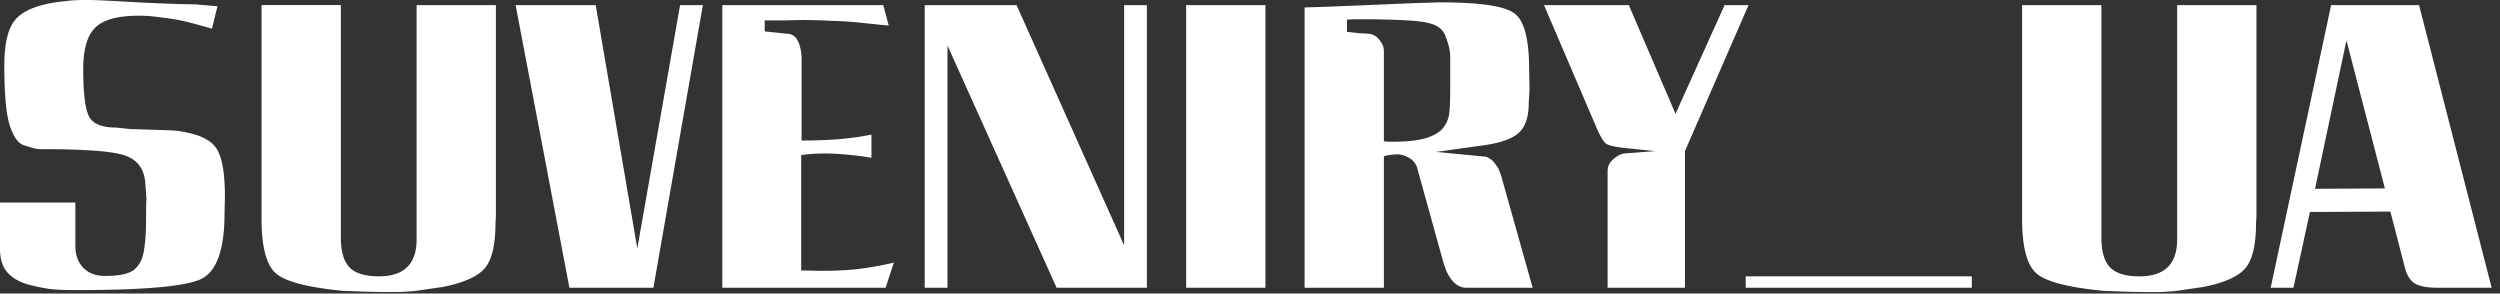 <svg width="264" height="31" fill="none" xmlns="http://www.w3.org/2000/svg"><rect width="100%" height="100%" fill="#333333" stroke="none"/><path d="M0 26.238v-4.85h7.959v4.602c0 .94.276 1.7.829 2.28.552.58 1.326.87 2.32.87 1.493 0 2.515-.221 3.068-.663.553-.47.898-1.16 1.036-2.073.139-.94.208-1.907.208-2.901 0-1.023.014-1.88.041-2.57l-.041-.54-.083-1.16c-.138-1.437-.857-2.376-2.156-2.819-1.27-.442-4.2-.663-8.787-.663-.166 0-.373-.013-.622-.041-.221-.055-.636-.18-1.243-.373-.608-.194-1.106-.884-1.493-2.073-.387-1.188-.58-3.302-.58-6.342 0-2.349.4-3.979 1.202-4.89.801-.913 2.294-1.52 4.477-1.825l1.45-.166L8.54 0h.87c.636 0 2.363.083 5.182.249 2.818.138 4.808.207 5.969.207l2.404.207-.58 2.363-1.783-.497-.787-.208-.954-.207a26.45 26.45 0 00-1.99-.29 14.707 14.707 0 00-2.238-.166c-2.183 0-3.703.415-4.56 1.244-.856.829-1.284 2.293-1.284 4.393 0 2.57.207 4.242.621 5.016.415.774 1.368 1.16 2.86 1.16l1.576.166h.29l3.855.125.621.041c2.128.276 3.51.857 4.145 1.741.664.857.995 2.598.995 5.223l-.041 1.782c0 3.814-.83 6.121-2.487 6.922-1.63.774-5.997 1.161-13.099 1.161-1.298 0-2.266-.041-2.901-.124-.636-.083-1.423-.249-2.363-.498-.912-.276-1.616-.704-2.114-1.285C.25 28.145 0 27.316 0 26.238zm27.62-3.15V.538h8.373v24.54c0 1.464.304 2.514.913 3.15.607.636 1.644.953 3.108.953 2.653 0 3.98-1.298 3.98-3.896V.539h8.373V22.88l-.042.622c0 2.32-.373 3.924-1.119 4.808-.746.884-2.225 1.547-4.435 1.99l-2.86.414a20.69 20.69 0 01-2.363.124c-1.188 0-2.197-.013-3.026-.041-.801-.028-1.561-.055-2.28-.083-3.758-.36-6.134-.981-7.13-1.865-.994-.885-1.491-2.805-1.491-5.762zm32.509 7.295L54.45.54h8.456l4.394 25.7L71.818.54h2.404L69 30.383h-8.87zm33.391 0H76.277V.54H93.27l.58 2.155-.497-.041-2.03-.207a41.659 41.659 0 00-3.607-.25 60.642 60.642 0 00-2.694-.082c-.691 0-1.396.014-2.114.041h-2.156v1.161l.788.083.414.041 1.161.125c.801 0 1.299.663 1.492 1.99l.042.372v8.912c1.05 0 2.072-.027 3.067-.082a34.011 34.011 0 003.15-.332l1.16-.207v2.445l-1.035-.166c-1.548-.193-2.847-.29-3.897-.29a17.6 17.6 0 00-2.487.166V28.56l2.073.041c1.603 0 2.957-.069 4.062-.207a34.302 34.302 0 003.648-.663l-.87 2.652zm6.534 0H97.65V.54h9.699l11.358 25.368V.539h2.404v29.844h-9.534L100.054 4.808v25.575zm25.203 0V.54h8.373v29.844h-8.373zm20.881 0h-8.373V.788l2.57-.083 3.067-.125 5.886-.248 2.694-.083c4.201 0 6.826.373 7.876 1.119 1.078.718 1.617 2.694 1.617 5.927l.041 1.741v.498l-.083 1.368c0 1.437-.345 2.473-1.036 3.108-.691.636-1.921 1.078-3.689 1.327l-5.057.704 5.181.498c.138 0 .318.083.539.249.249.138.539.483.87 1.036l.249.622 3.358 11.937h-7.006c-.856 0-1.561-.594-2.114-1.782l-.29-.829-2.818-10.155a1.687 1.687 0 00-.332-.54c-.138-.193-.387-.372-.746-.538a2.47 2.47 0 00-1.036-.249 4.402 4.402 0 01-.498.042l-.58.082-.29.083v13.886zm-3.897-27.025l1.451.165c.636 0 1.078.056 1.327.166.276.11.525.332.746.663.248.304.373.664.373 1.078v9.492l.456.042h.621c1.382 0 2.501-.125 3.358-.373.857-.277 1.451-.622 1.782-1.037.36-.442.581-.925.664-1.45.082-.525.124-1.451.124-2.778V6.01c0-.304-.028-.566-.083-.787-.028-.249-.166-.719-.414-1.41-.249-.718-.885-1.188-1.907-1.409-.995-.249-3.537-.373-7.627-.373l-.871.042v1.285zm26.363 10.155L163.049.539h8.954l4.932 11.482L182.117.539h2.528l-6.715 15.42v14.424h-8.166v-12.31c0-.498.194-.912.581-1.244.414-.36.801-.567 1.16-.622l3.275-.248-3.233-.332c-.995-.11-1.644-.263-1.948-.456-.277-.221-.608-.774-.995-1.658zm39.62 16.87h-23.876v-1.202h23.876v1.202zm5.31-7.295V.54h8.373v24.539c0 1.465.304 2.515.912 3.15.608.636 1.644.954 3.109.954 2.653 0 3.979-1.3 3.979-3.897V.54h8.373v22.342l-.041.622c0 2.321-.373 3.924-1.119 4.808-.746.884-2.225 1.548-4.436 1.99l-2.86.414a20.66 20.66 0 01-2.362.125 91.8 91.8 0 01-3.026-.042 587.27 587.27 0 01-2.28-.083c-3.758-.359-6.135-.98-7.13-1.865-.994-.884-1.492-2.805-1.492-5.762zm28.654 7.296h-2.404L246.167.539h9.285l7.668 29.845h-5.72c-1.078 0-1.879-.152-2.404-.456-.497-.332-.843-.885-1.036-1.658l-1.534-5.928-8.497.042-1.741 8zm2.279-10.446l7.379-.041-4.062-15.627-3.317 15.668z" fill="#fff"/></svg>